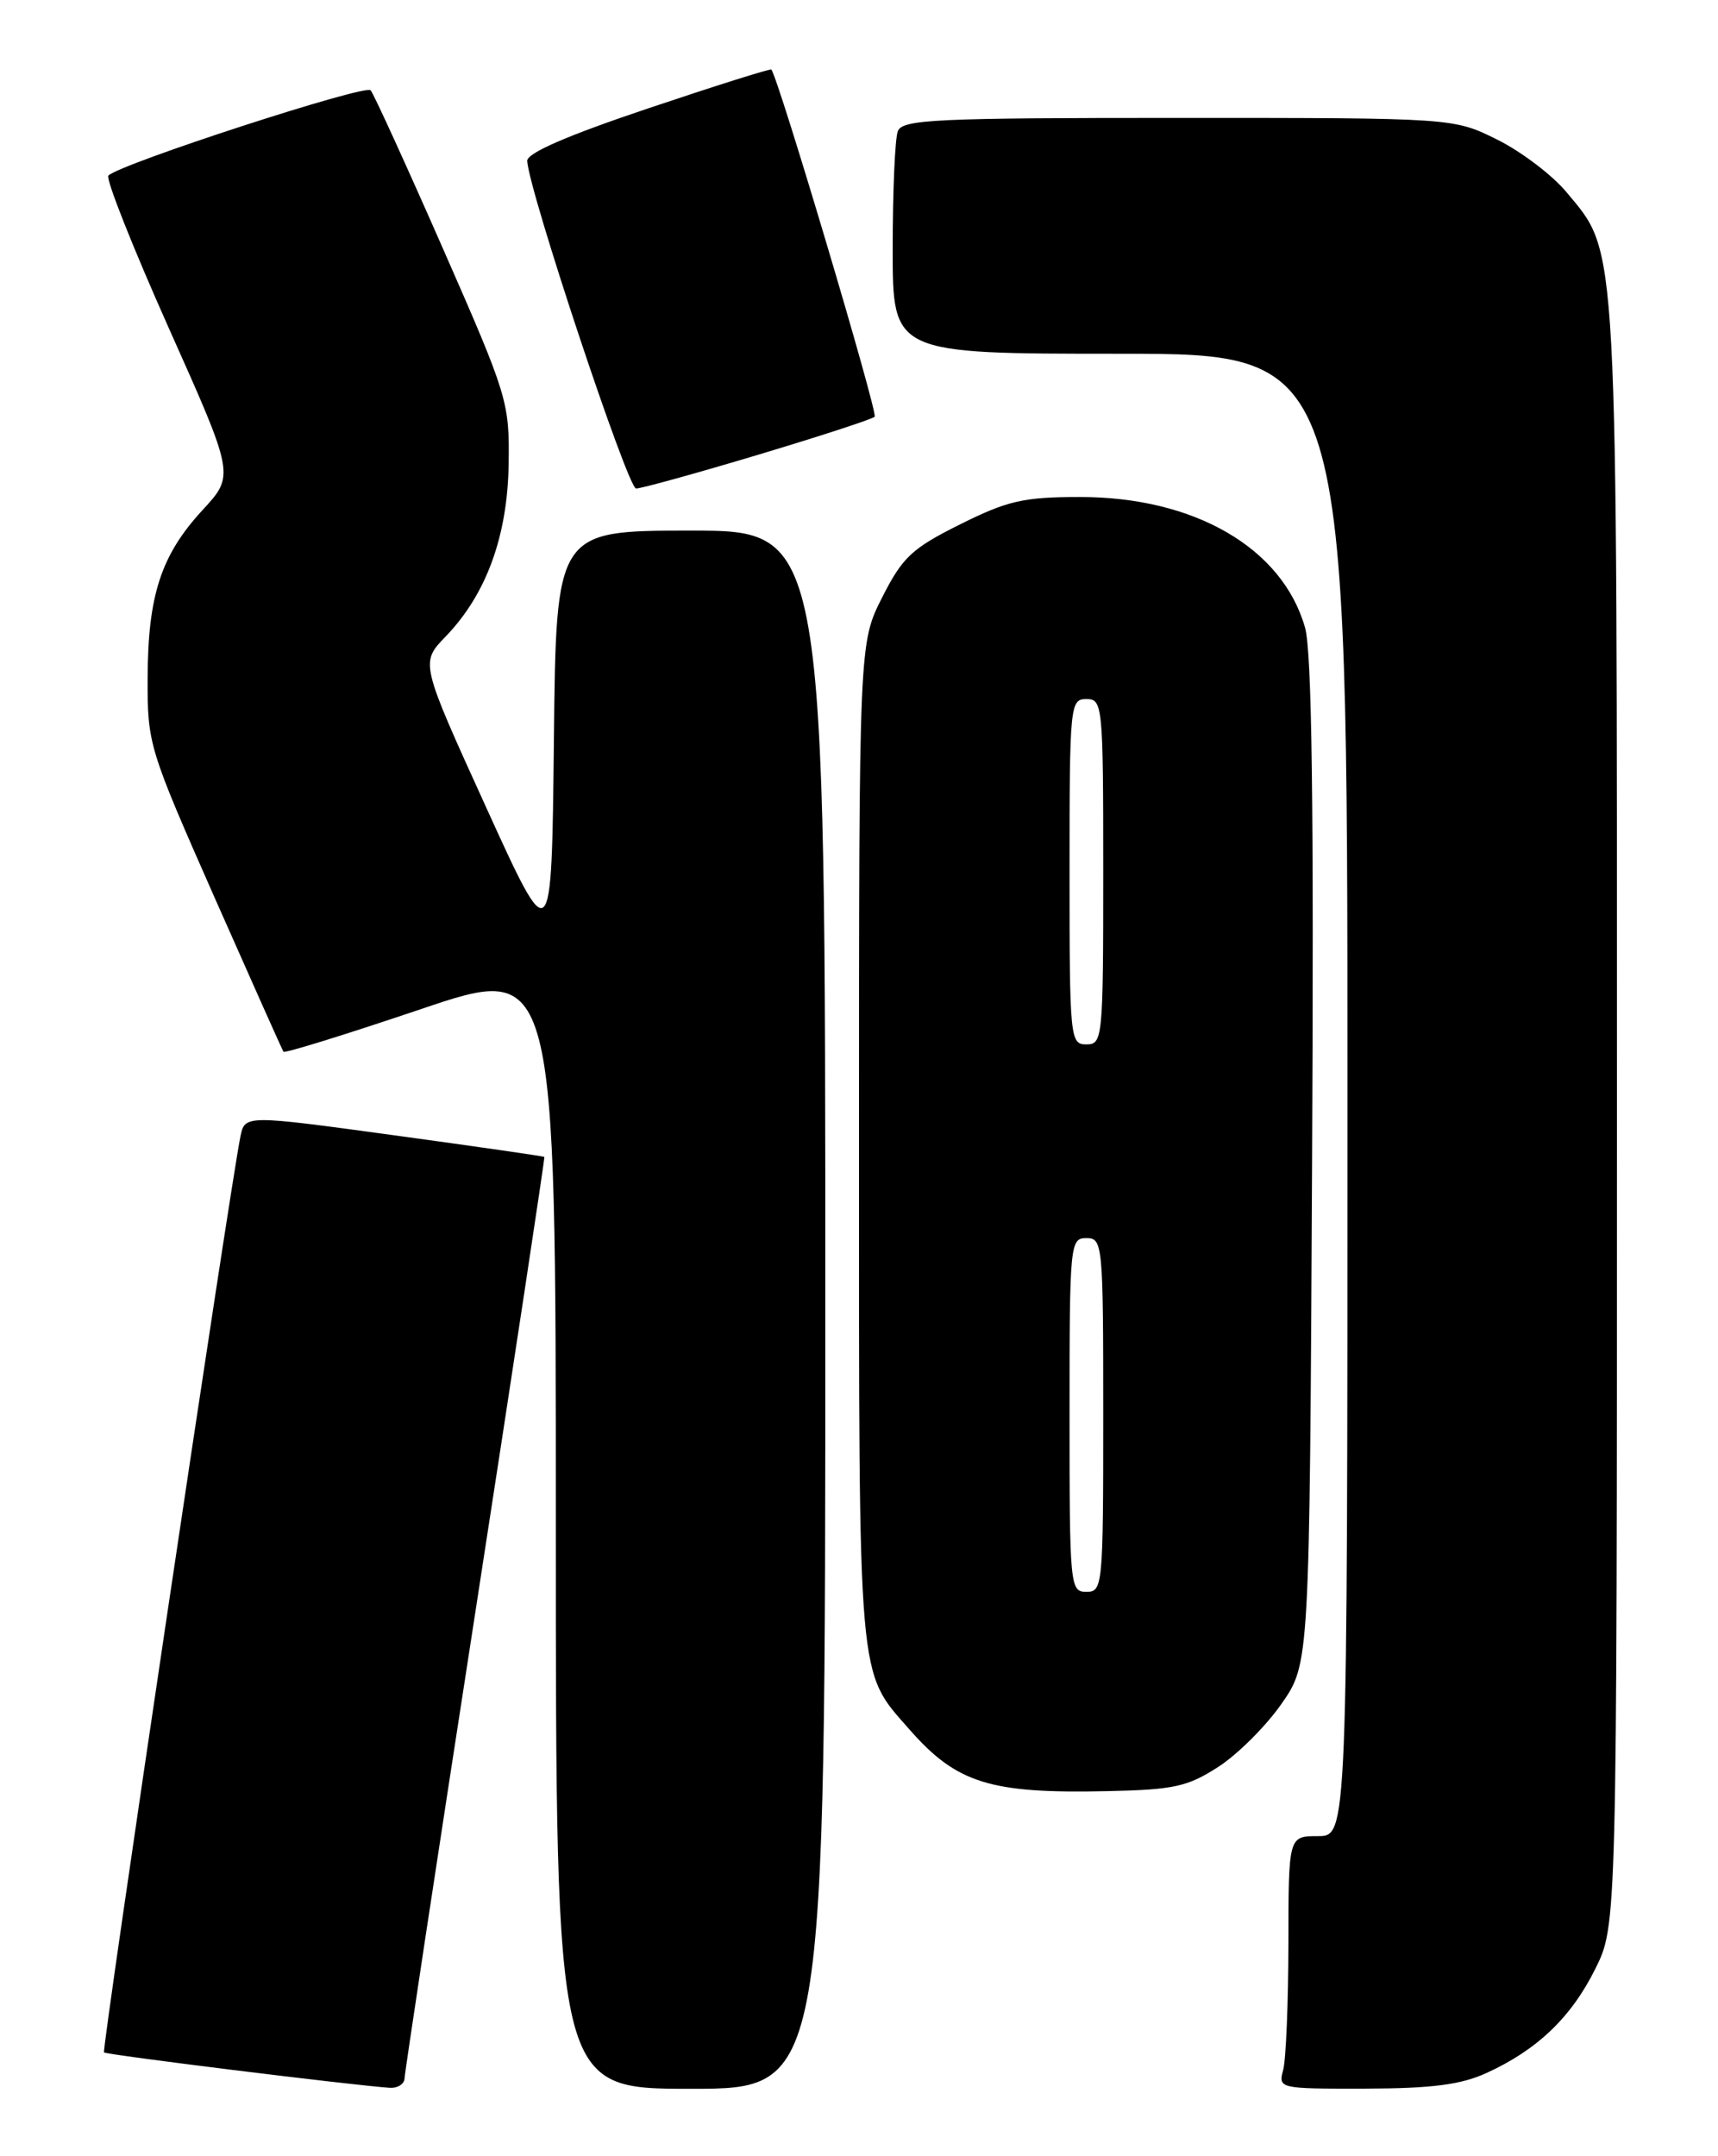 <?xml version="1.0" encoding="UTF-8" standalone="no"?>
<!DOCTYPE svg PUBLIC "-//W3C//DTD SVG 1.1//EN" "http://www.w3.org/Graphics/SVG/1.1/DTD/svg11.dtd" >
<svg xmlns="http://www.w3.org/2000/svg" xmlns:xlink="http://www.w3.org/1999/xlink" version="1.1" viewBox="0 0 204 256">
 <g >
 <path fill="currentColor"
d=" M 48.04 246.75 C 48.06 246.06 51.83 221.20 56.43 191.50 C 61.02 161.80 64.71 137.44 64.64 137.36 C 64.56 137.28 56.53 136.12 46.79 134.79 C 29.08 132.37 29.08 132.37 28.55 134.93 C 27.33 140.88 12.06 243.39 12.35 243.68 C 12.63 243.97 41.84 247.58 46.25 247.88 C 47.21 247.95 48.02 247.44 48.04 246.75 Z  M 98.00 155.50 C 98.00 63.00 98.00 63.00 82.02 63.00 C 66.03 63.00 66.03 63.00 65.77 87.97 C 65.50 112.94 65.50 112.94 57.71 95.82 C 49.91 78.69 49.91 78.69 52.90 75.59 C 57.75 70.58 60.28 63.64 60.40 55.02 C 60.50 47.72 60.27 46.98 52.59 29.50 C 48.24 19.60 44.38 11.15 44.01 10.72 C 43.38 9.98 14.19 19.47 12.87 20.85 C 12.53 21.21 15.76 29.36 20.05 38.97 C 27.86 56.43 27.86 56.43 24.06 60.55 C 19.12 65.90 17.56 70.69 17.53 80.50 C 17.50 88.34 17.66 88.85 25.45 106.50 C 29.83 116.40 33.52 124.67 33.66 124.87 C 33.80 125.08 41.13 122.80 49.96 119.82 C 66.00 114.39 66.00 114.39 66.00 181.19 C 66.00 248.00 66.00 248.00 82.00 248.00 C 98.00 248.00 98.00 248.00 98.00 155.50 Z  M 176.50 246.13 C 182.52 243.39 186.56 239.53 189.42 233.78 C 192.00 228.61 192.00 228.61 192.00 132.49 C 192.00 27.04 192.18 30.27 186.03 22.84 C 184.37 20.83 180.66 18.01 177.81 16.59 C 172.61 14.00 172.61 14.00 139.91 14.00 C 111.02 14.00 107.14 14.18 106.61 15.58 C 106.27 16.45 106.00 22.75 106.00 29.58 C 106.00 42.00 106.00 42.00 133.00 42.00 C 160.00 42.00 160.00 42.00 160.00 130.00 C 160.00 218.00 160.00 218.00 156.50 218.00 C 153.00 218.00 153.00 218.00 152.99 230.75 C 152.98 237.76 152.70 244.51 152.37 245.75 C 151.77 247.98 151.87 248.00 162.13 247.98 C 170.00 247.96 173.46 247.52 176.50 246.13 Z  M 144.68 209.77 C 146.98 208.28 150.35 204.91 152.18 202.28 C 155.50 197.50 155.50 197.50 155.80 138.00 C 156.02 95.61 155.78 77.35 154.96 74.50 C 152.27 65.05 141.81 58.99 128.21 59.01 C 121.53 59.01 119.63 59.45 114.00 62.26 C 108.28 65.11 107.17 66.15 104.75 70.93 C 102.00 76.36 102.00 76.36 102.00 135.71 C 102.00 200.63 101.80 198.28 108.01 205.36 C 113.61 211.73 117.57 212.97 131.50 212.66 C 139.40 212.49 141.01 212.14 144.68 209.77 Z  M 90.00 54.00 C 97.33 51.80 103.57 49.77 103.86 49.48 C 104.28 49.06 92.38 9.10 91.59 8.26 C 91.46 8.13 84.87 10.21 76.93 12.88 C 67.28 16.12 62.53 18.19 62.60 19.12 C 62.86 22.88 74.54 58.00 75.53 58.00 C 76.15 58.00 82.66 56.20 90.00 54.00 Z  M 127.00 168.00 C 127.00 147.67 127.06 147.00 129.00 147.00 C 130.94 147.00 131.00 147.67 131.00 168.00 C 131.00 188.33 130.94 189.00 129.00 189.00 C 127.06 189.00 127.00 188.33 127.00 168.00 Z  M 127.00 103.50 C 127.00 83.67 127.07 83.00 129.00 83.00 C 130.93 83.00 131.00 83.67 131.00 103.50 C 131.00 123.33 130.93 124.00 129.00 124.00 C 127.07 124.00 127.00 123.33 127.00 103.50 Z "/>
</g>
</svg>
